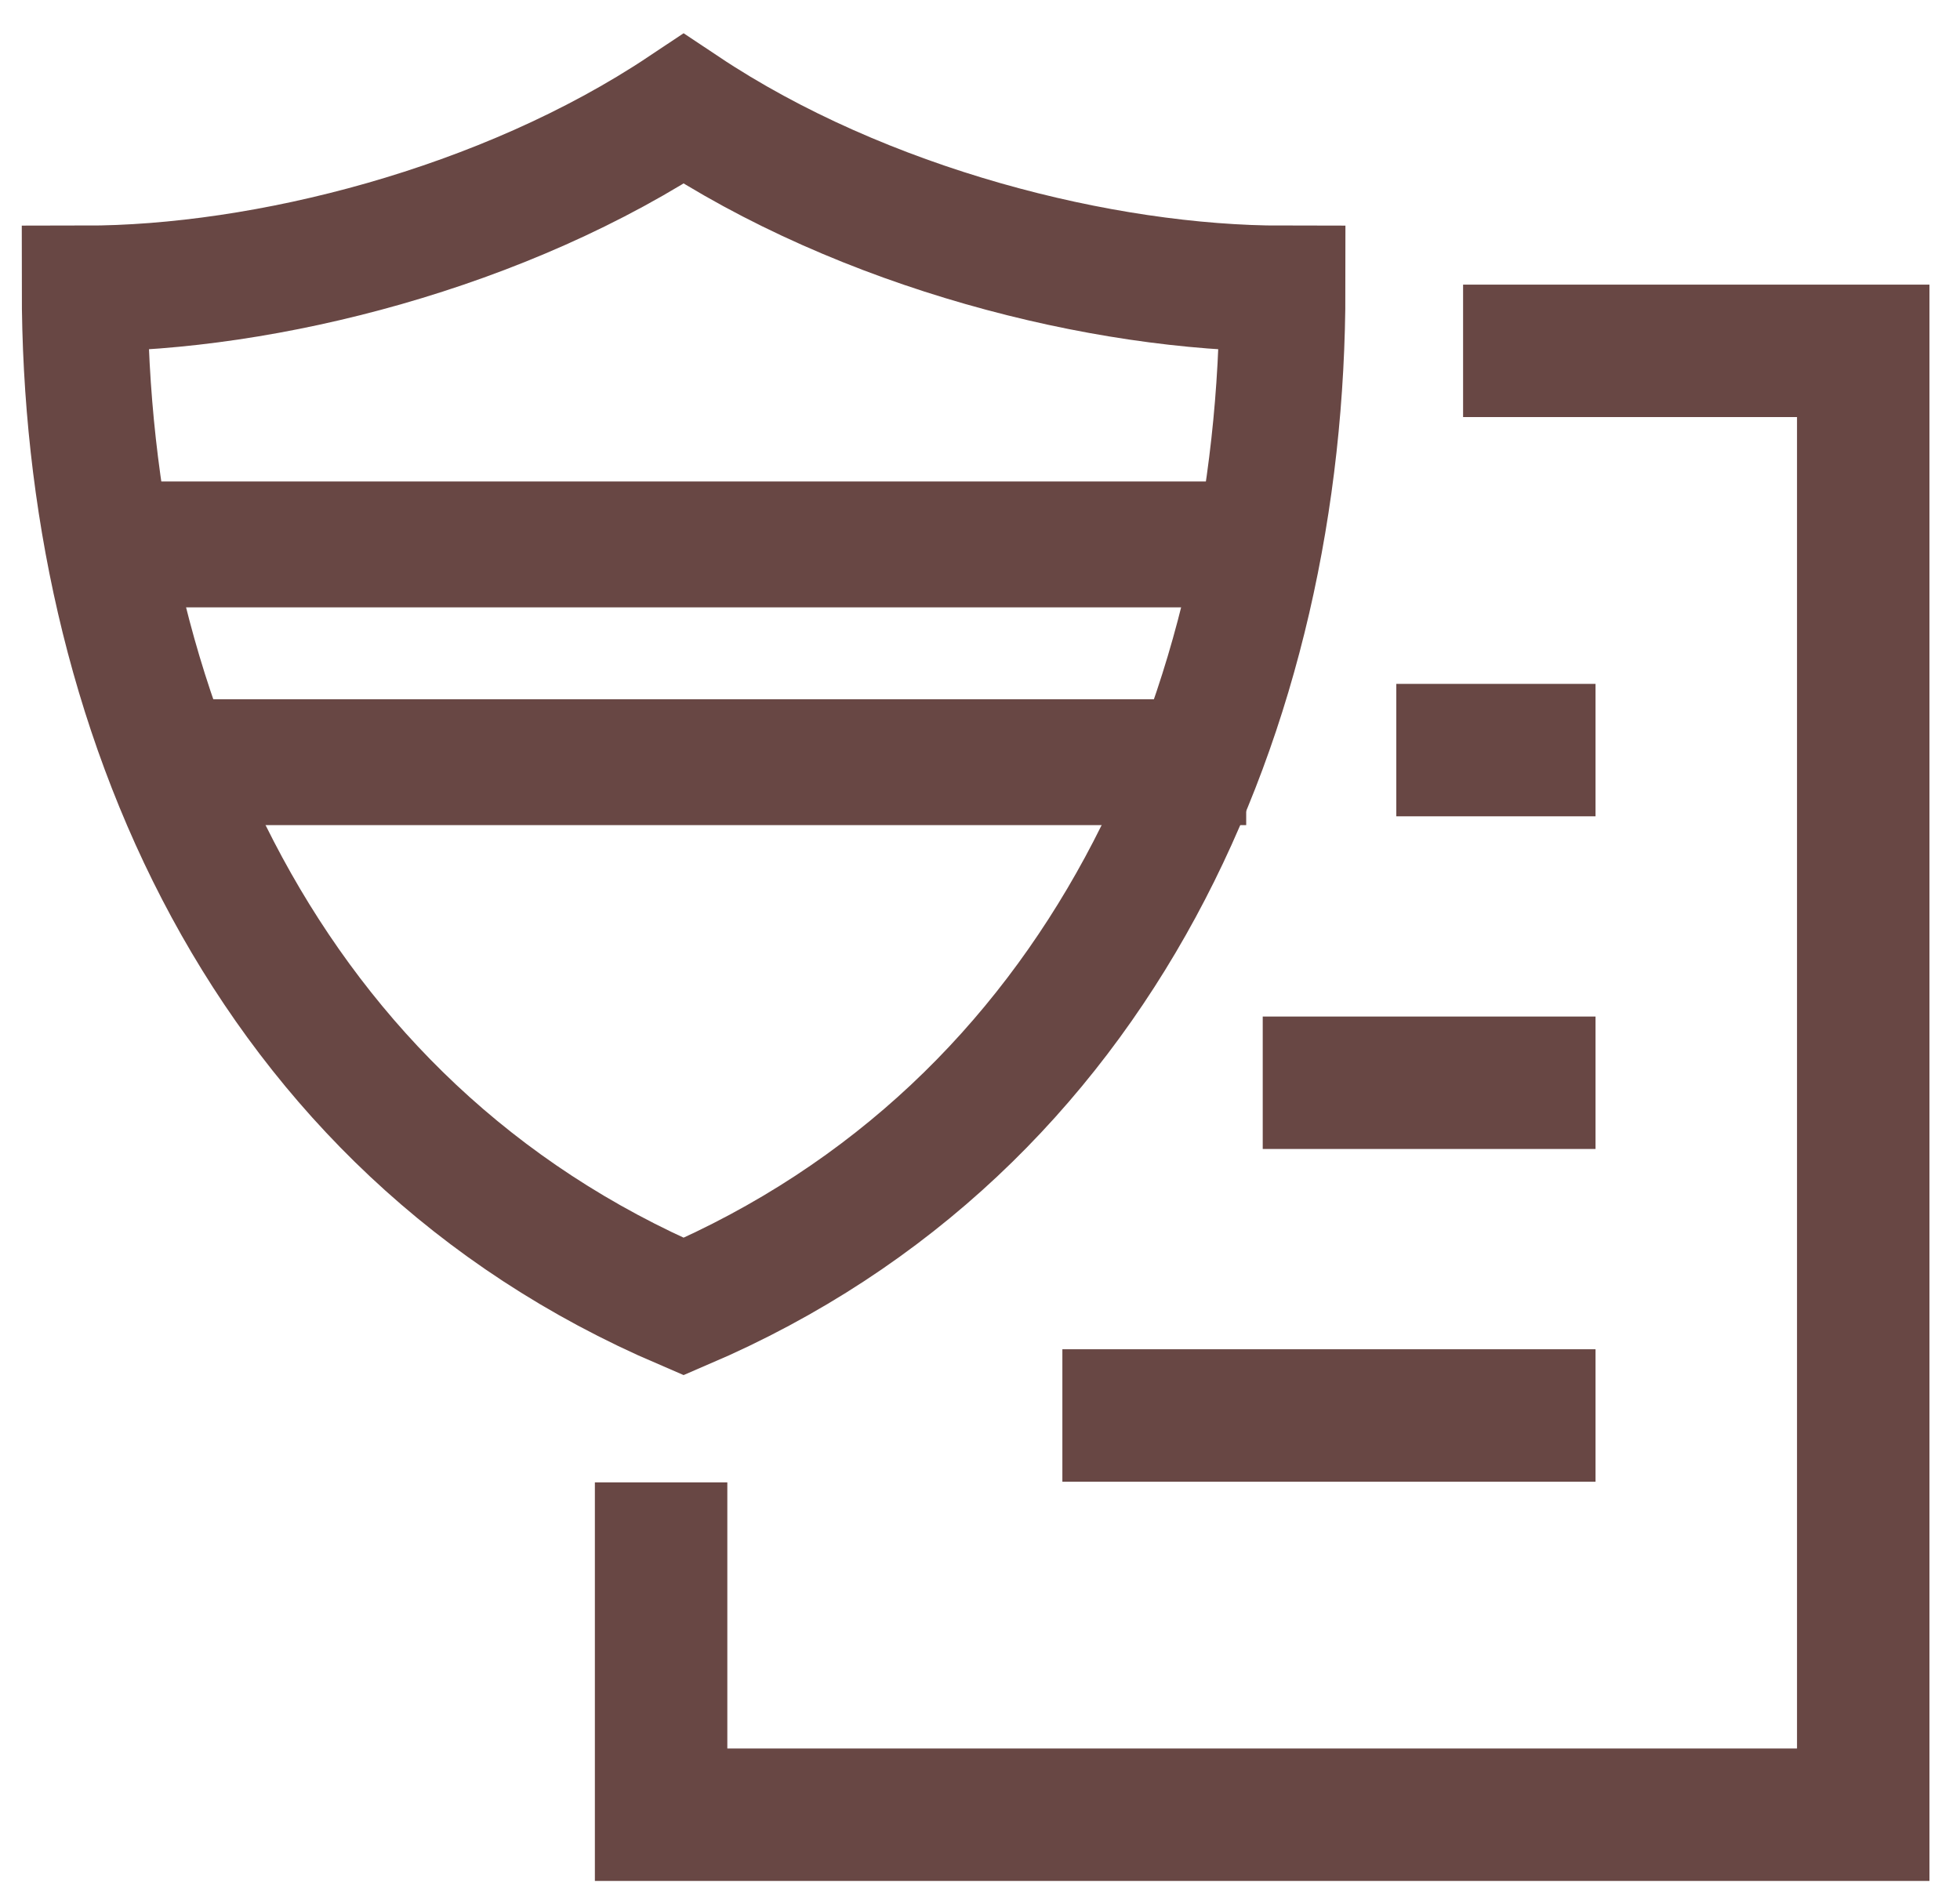 <?xml version="1.0" encoding="UTF-8"?>
<svg width="54px" height="52px" viewBox="0 0 54 52" version="1.1" xmlns="http://www.w3.org/2000/svg" xmlns:xlink="http://www.w3.org/1999/xlink">
    <!-- Generator: sketchtool 51.1 (57501) - http://www.bohemiancoding.com/sketch -->
    <title>1BB967CB-E801-46BB-8433-B53387A20F03</title>
    <desc>Created with sketchtool.</desc>
    <defs></defs>
    <g id="Page-1" stroke="none" stroke-width="1" fill="none" fill-rule="evenodd">
        <g id="Thankyou-Web_new" transform="translate(-820, -1416)" stroke="#684744">
            <g id="Group-14" transform="translate(284, 1287)">
                <g id="Group-7" transform="translate(537.667, 107)">
                    <g id="Group" transform="translate(0.667, 25)">
                        <g id="nutrition" transform="translate(32, 26.5) rotate(180) translate(-32, -26.5) translate(15, 6)" stroke-linecap="square" stroke-width="3.649">
                            <polyline id="Shape" points="9.2 40.333 0 40.333 0 0 33.12 0 33.12 7.333"></polyline>
                            <path d="M9.2,11 L20.24,11" id="Shape"></path>
                            <path d="M9.2,20.167 L14.72,20.167" id="Shape"></path>
                            <path d="M9.2,29.333 L11.04,29.333" id="Shape"></path>
                        </g>
                        <g id="protection" stroke-width="3.468">
                            <path d="M32,18 L2,18" id="Shape"></path>
                            <path d="M32,12 L2,12" id="Shape"></path>
                            <path d="M16.5,0 C11.55,3.3 4.95,4.95 0,4.95 C0,16.5 4.95,28.05 16.5,33 C28.05,28.05 33,16.5 33,4.95 C28.05,4.95 21.45,3.3 16.5,0 Z" id="Shape" stroke-linecap="square"></path>
                        </g>
                    </g>
                </g>
            </g>
        </g>
    </g>
</svg>
